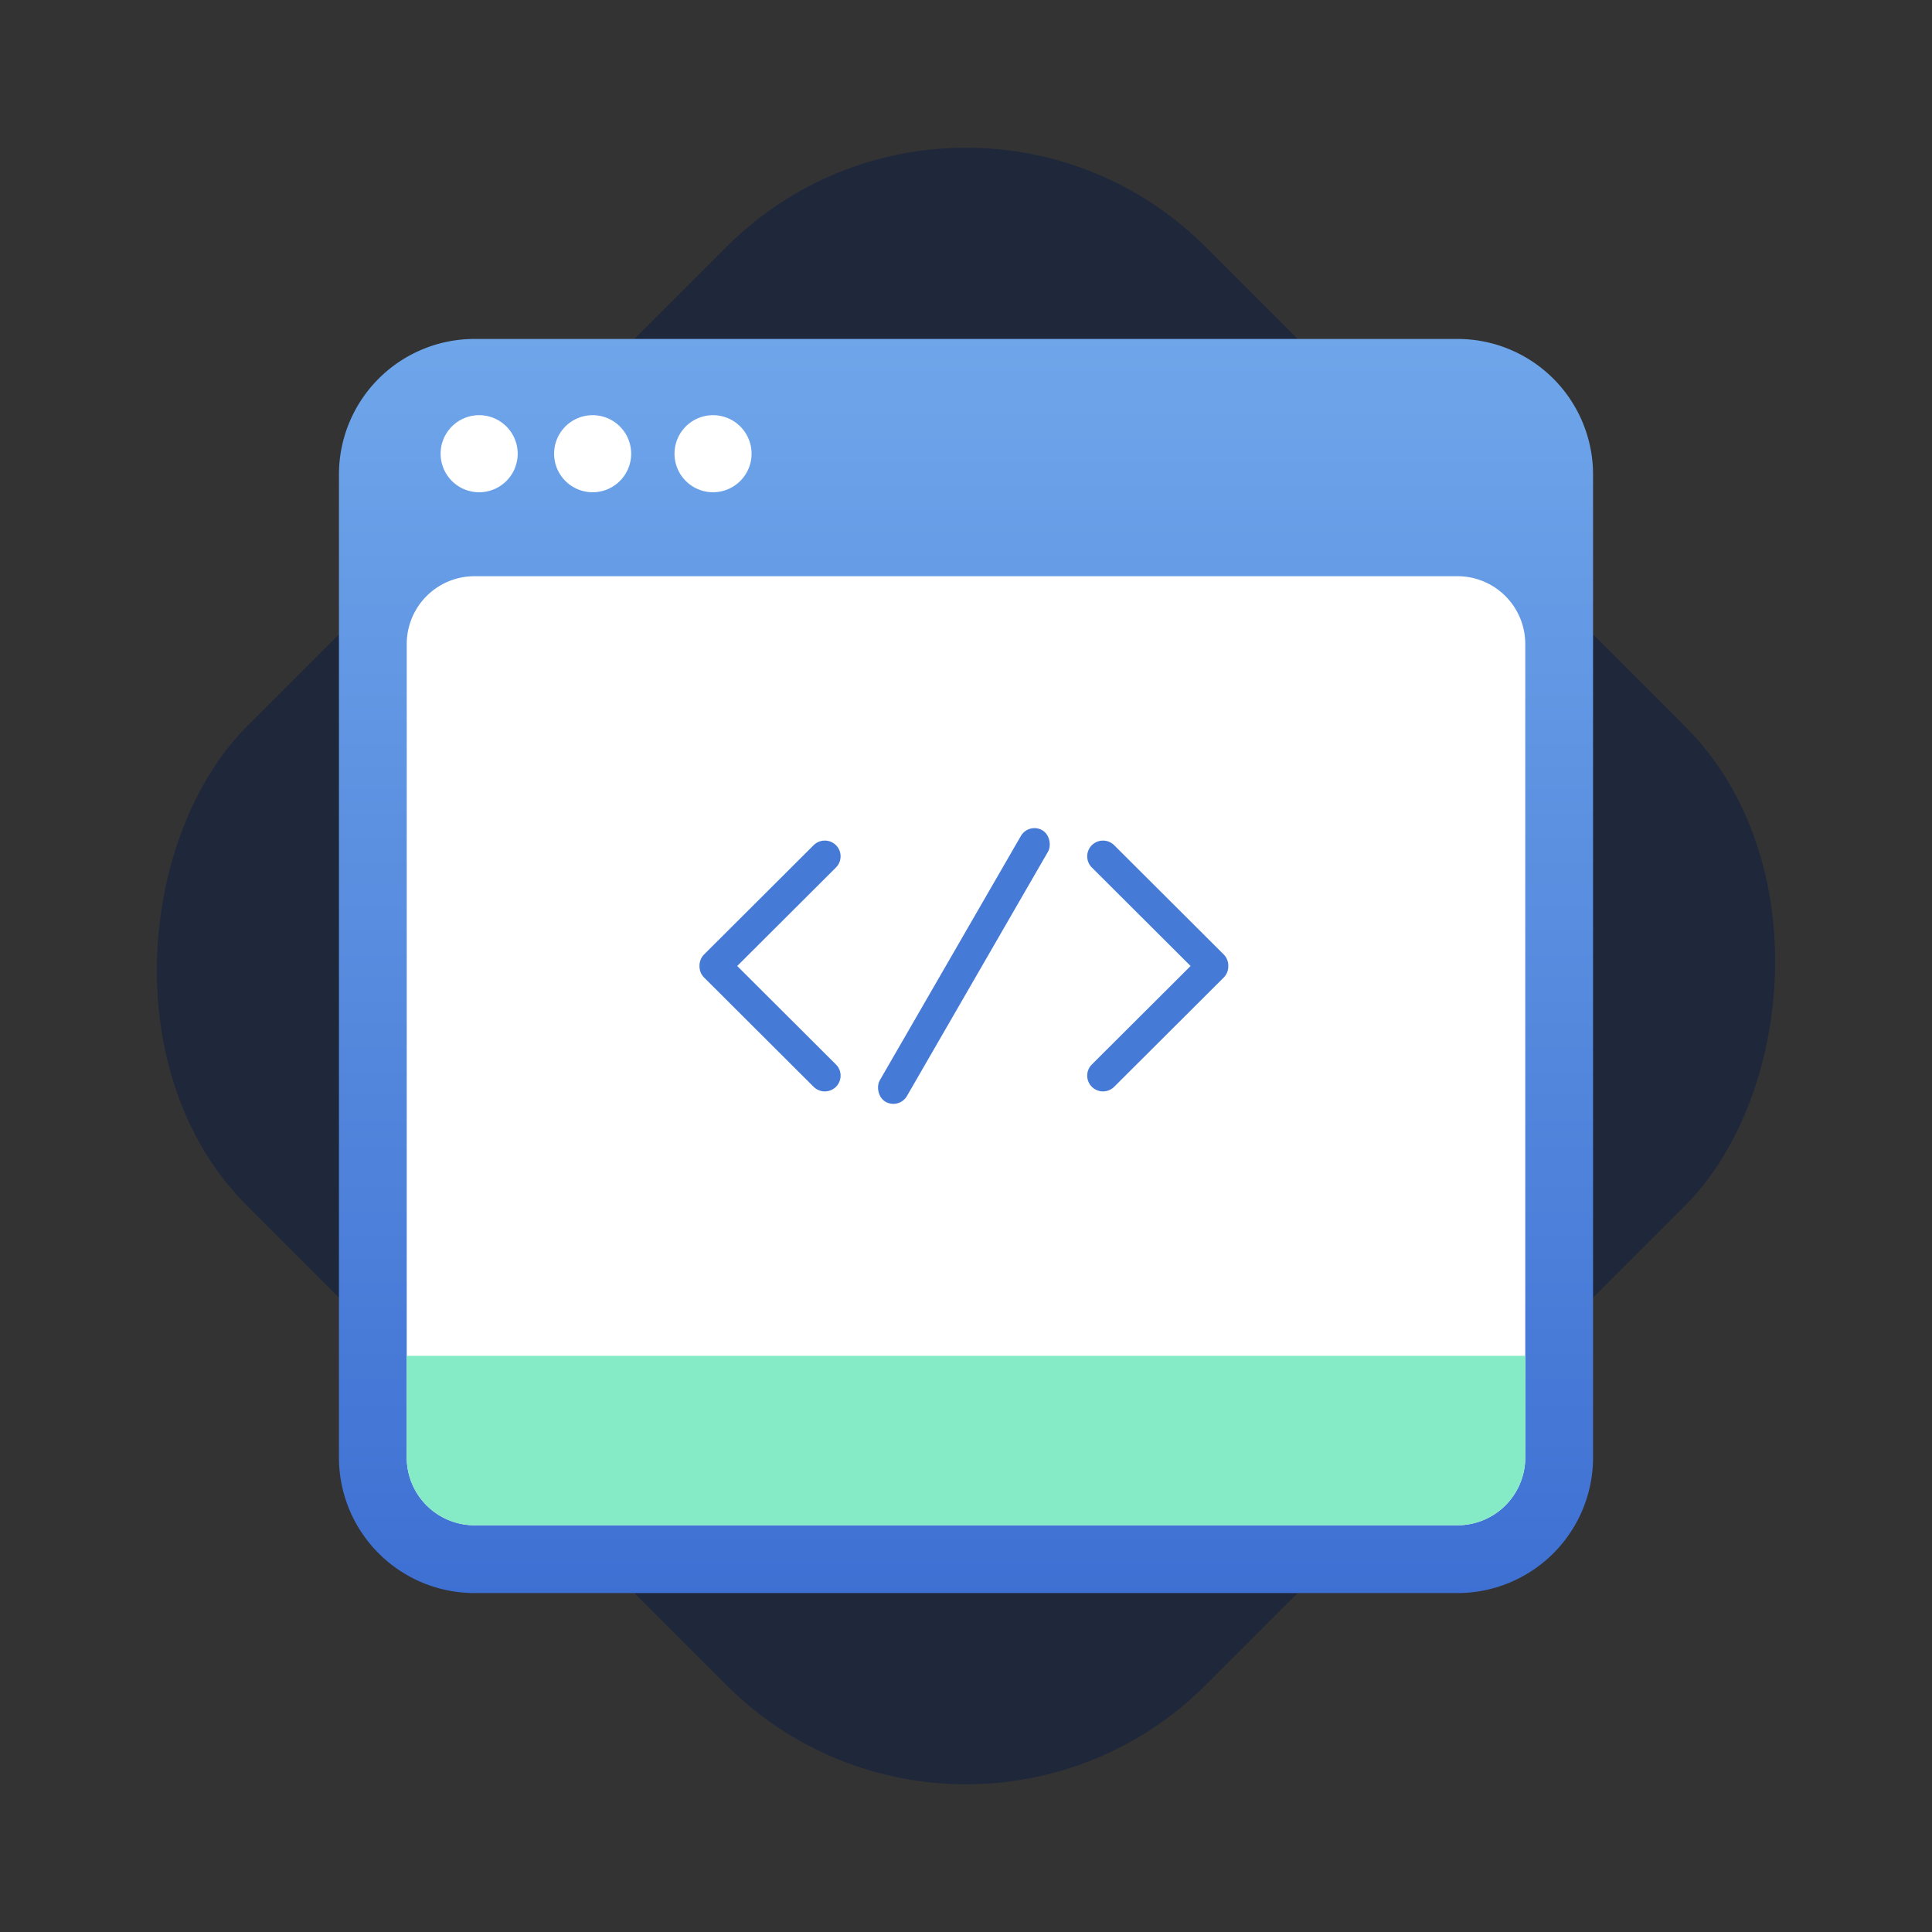 <svg width="114" height="114" xmlns="http://www.w3.org/2000/svg"><rect width="100%" height="100%" fill="#333333" stroke="none"/><defs><linearGradient x1="50%" y1="0%" x2="50%" y2="100%" id="a"><stop stop-color="#6FA6EA" offset="0%"/><stop stop-color="#3E70D3" offset="100%"/></linearGradient></defs><g fill="none" fill-rule="evenodd"><rect fill="#1F273B" transform="rotate(45 57 57)" x="17" y="17" width="80" height="80" rx="20"/><path d="M8 74h58a8 8 0 0 0 8-8V8a8 8 0 0 0-8-8H8a8 8 0 0 0-8 8v58a8 8 0 0 0 8 8z" fill="url(#a)" transform="translate(20 20)"/><path d="M28 90h58a4 4 0 0 0 4-4V38a4 4 0 0 0-4-4H28a4 4 0 0 0-4 4v48a4 4 0 0 0 4 4z" fill="#FFF"/><g transform="translate(41.275 47.75)" fill="#467AD7"><path d="M31.202 9.25a.934.934 0 0 1-.276.687l-6.454 6.437a.935.935 0 0 1-1.322.004.93.93 0 0 1 .004-1.32l5.823-5.808-5.823-5.809a.93.93 0 0 1-.004-1.319.935.935 0 0 1 1.322.004l6.454 6.437c.19.19.282.44.276.687zM0 9.25a.934.934 0 0 0 .277.687l6.453 6.437a.935.935 0 0 0 1.323.004.93.93 0 0 0-.005-1.32L2.225 9.25l5.823-5.809a.93.93 0 0 0 .005-1.319.935.935 0 0 0-1.323.004L.277 8.563A.934.934 0 0 0 0 9.25z"/><rect transform="rotate(30 15.601 9.25)" x="14.676" width="1.85" height="18.5" rx=".925"/></g><path d="M28 90h58a4 4 0 0 0 4-4v-6H24v6a4 4 0 0 0 4 4z" fill="#84EBC6"/><path d="M30.547 26.772a2.274 2.274 0 1 1-4.548 0 2.274 2.274 0 0 1 4.548 0m6.696 0a2.273 2.273 0 1 1-4.547 0 2.273 2.273 0 0 1 4.547 0m7.104 0a2.273 2.273 0 1 1-4.547 0 2.273 2.273 0 0 1 4.547 0" fill="#FFF"/></g></svg>